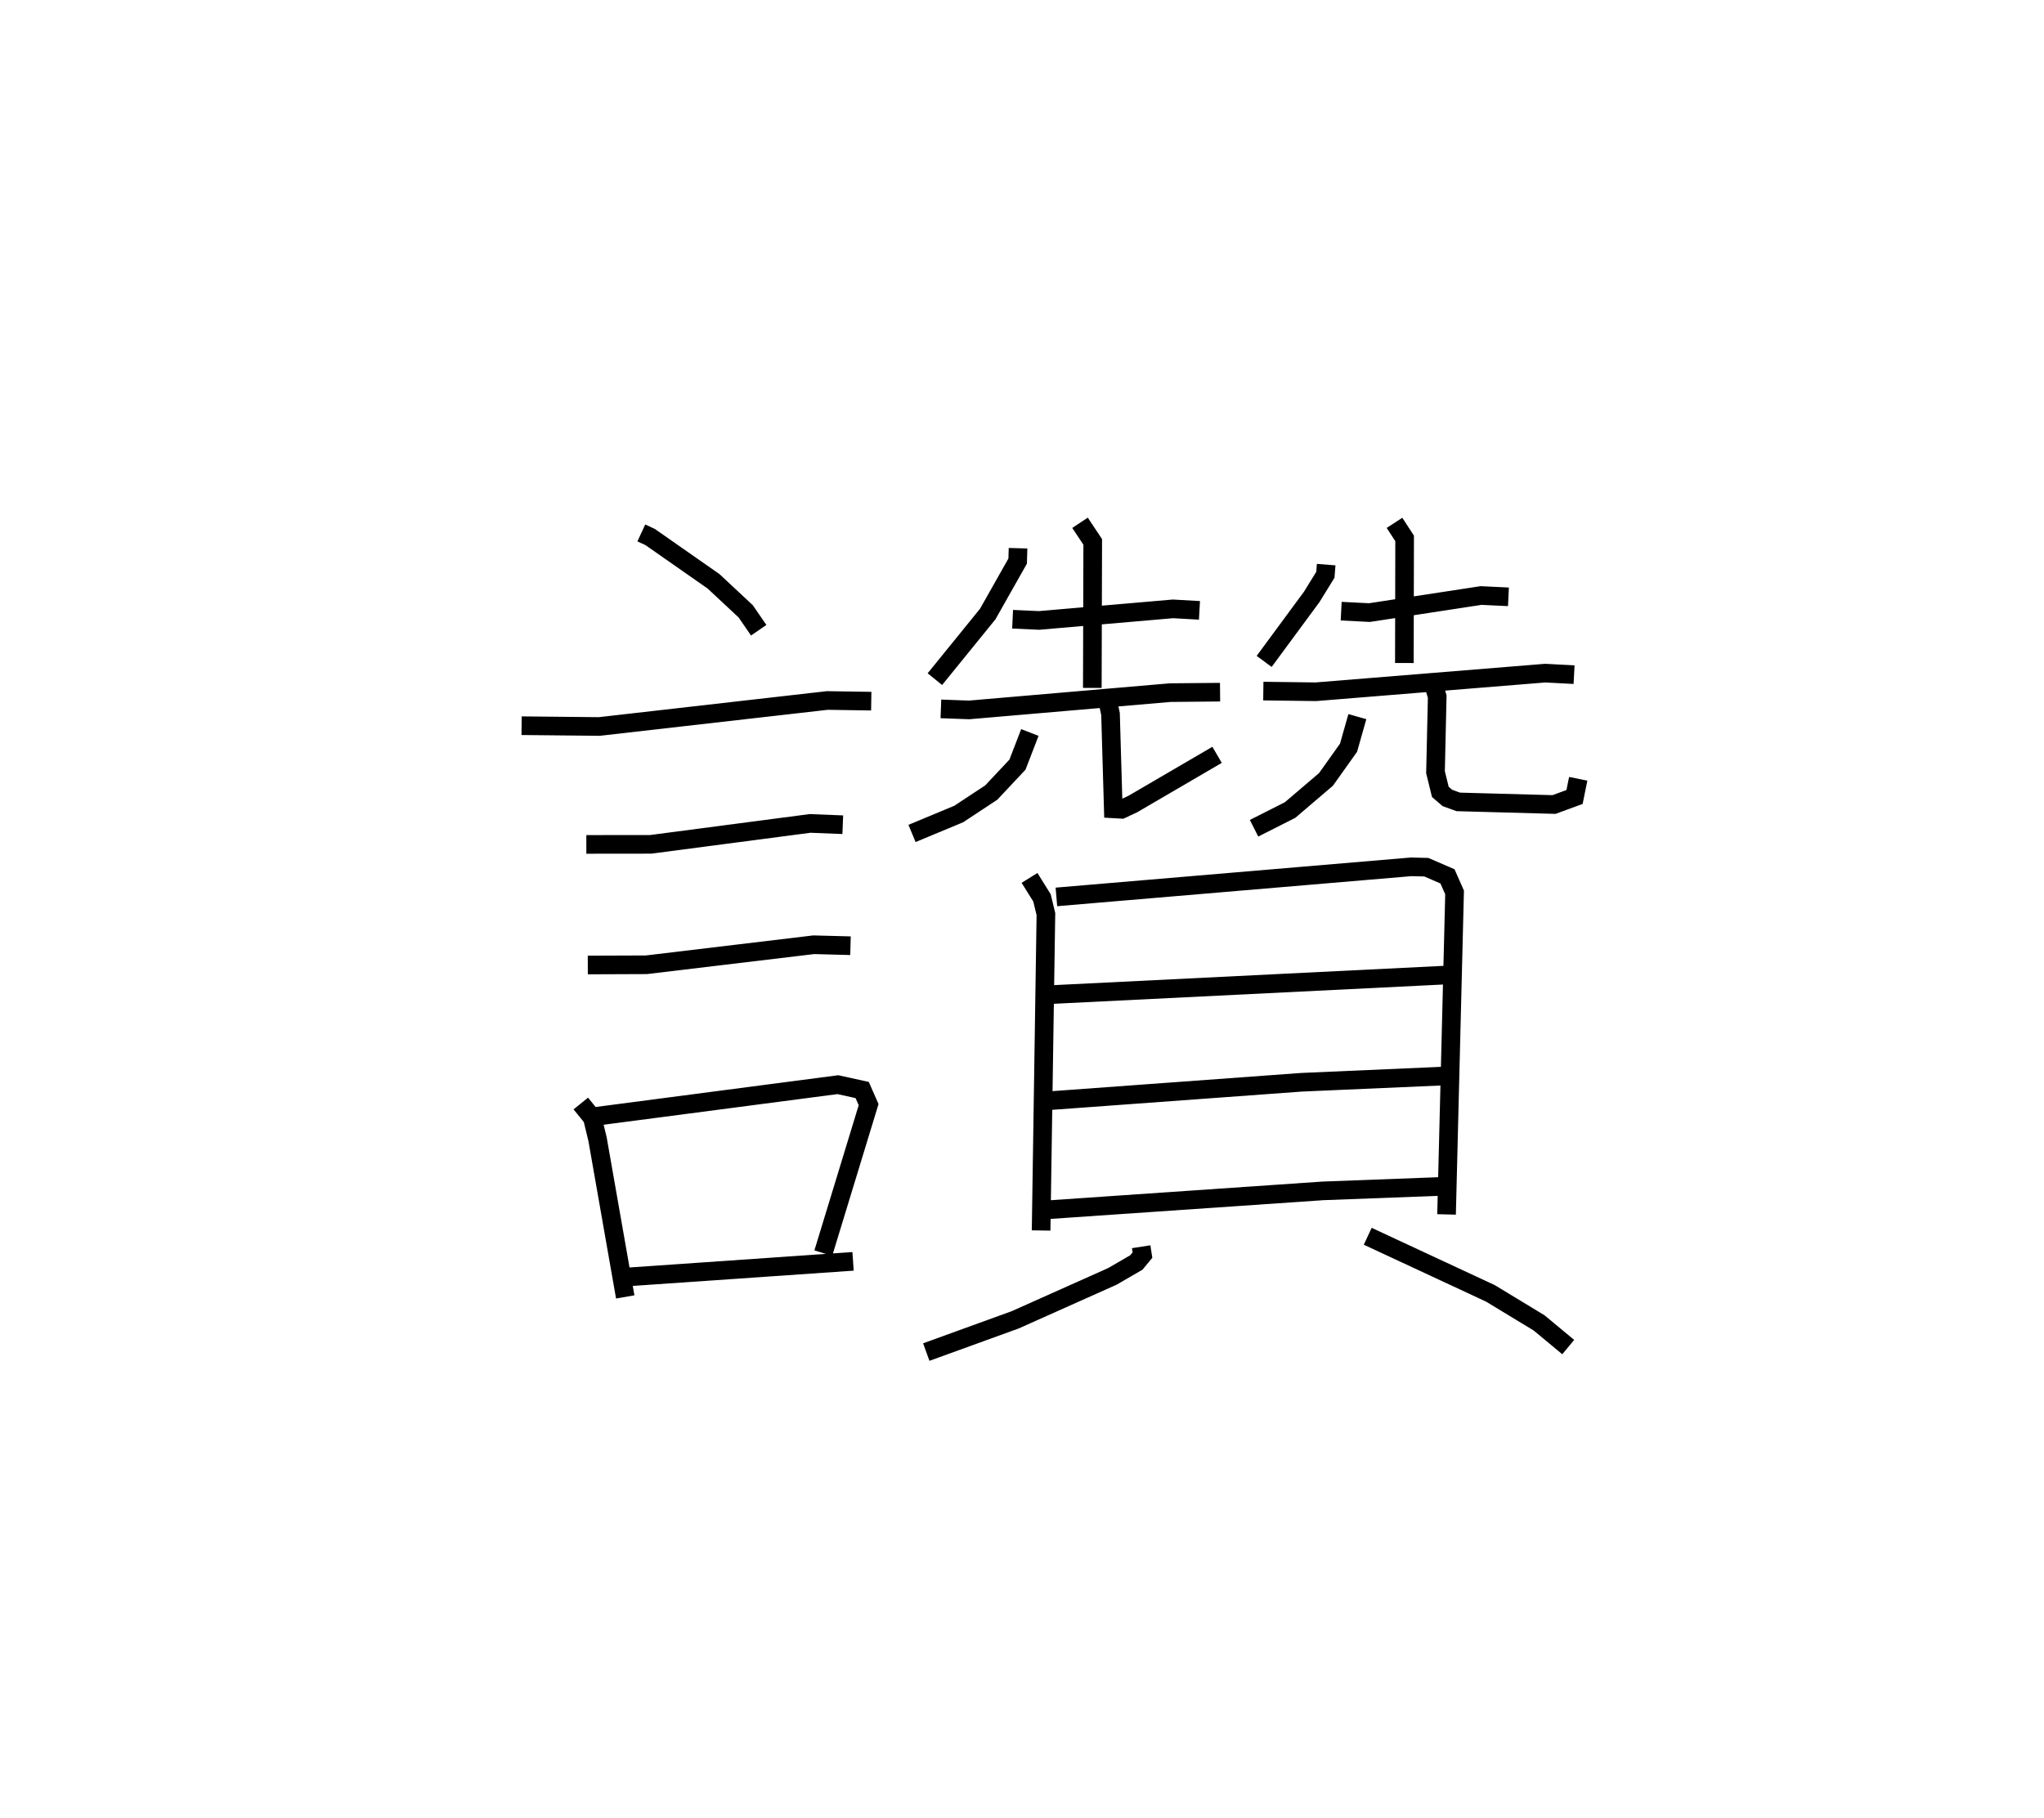 <?xml version="1.0" encoding="utf-8" ?>
<svg baseProfile="full" height="97.585" version="1.1" width="109.716" xmlns="http://www.w3.org/2000/svg" xmlns:ev="http://www.w3.org/2001/xml-events" xmlns:xlink="http://www.w3.org/1999/xlink"><defs /><rect fill="white" height="97.585" width="109.716" x="0" y="0" /><path d="M25,25 m0.0,0.0 m9.424,3.612 l0.475,0.22 3.406,2.38 l1.722,1.608 0.698,1.016 m-12.727,5.125 l4.169,0.042 12.24,-1.396 l2.359,0.036 m-15.293,7.691 l3.457,-0.004 8.555,-1.123 l1.753,0.07 m-13.687,7.531 l3.146,-0.012 8.979,-1.075 l1.976,0.052 m-14.476,8.472 l0.621,0.766 0.277,1.146 l1.487,8.471 m-1.52,-9.701 l12.932,-1.694 1.306,0.287 l0.346,0.785 -2.432,7.971 m-10.58,1.285 l12.177,-0.842 m8.856,-38.286 l-0.02,0.69 -1.606,2.842 l-2.838,3.497 m4.172,-3.217 l1.422,0.065 7.186,-0.621 l1.422,0.08 m-6.411,-4.701 l0.682,1.025 -0.022,7.839 m-8.128,1.126 l1.513,0.056 10.792,-0.928 l2.68,-0.025 m-10.209,2.165 l-0.666,1.726 -1.407,1.499 l-1.745,1.151 -2.508,1.044 m10.391,-7.654 l0.264,1.241 0.148,5.092 l0.441,0.025 0.608,-0.283 l4.523,-2.642 m5.856,-10.212 l-0.043,0.546 -0.732,1.186 l-2.554,3.465 m4.134,-2.698 l1.518,0.077 5.991,-0.917 l1.469,0.07 m-6.116,-3.971 l0.544,0.835 -0.014,6.69 m-7.571,1.507 l2.819,0.036 12.314,-1 l1.547,0.082 m-11.632,2.253 l-0.474,1.67 -1.21,1.7 l-1.928,1.645 -1.934,0.978 m9.58,-7.914 l0.252,0.847 -0.092,4.058 l0.259,1.056 0.379,0.326 l0.585,0.212 5.139,0.14 l1.101,-0.404 0.198,-0.976 m-29.452,5.321 l0.668,1.07 0.211,0.87 l-0.258,16.988 m0.821,-17.908 l19.042,-1.615 0.816,0.02 l1.133,0.491 0.382,0.863 l-0.431,17.287 m-21.539,-11.786 l21.507,-1.065 m-21.233,6.742 l13.48,-0.986 7.722,-0.338 m-21.437,7.189 l14.848,-1.019 6.621,-0.25 m-16.361,3.248 l0.07,0.449 -0.329,0.397 l-1.287,0.746 -5.216,2.332 l-4.773,1.731 m23.696,-6.217 l6.581,3.063 2.619,1.589 l1.562,1.297 " fill="none" stroke="black" stroke-width="1" /></svg>